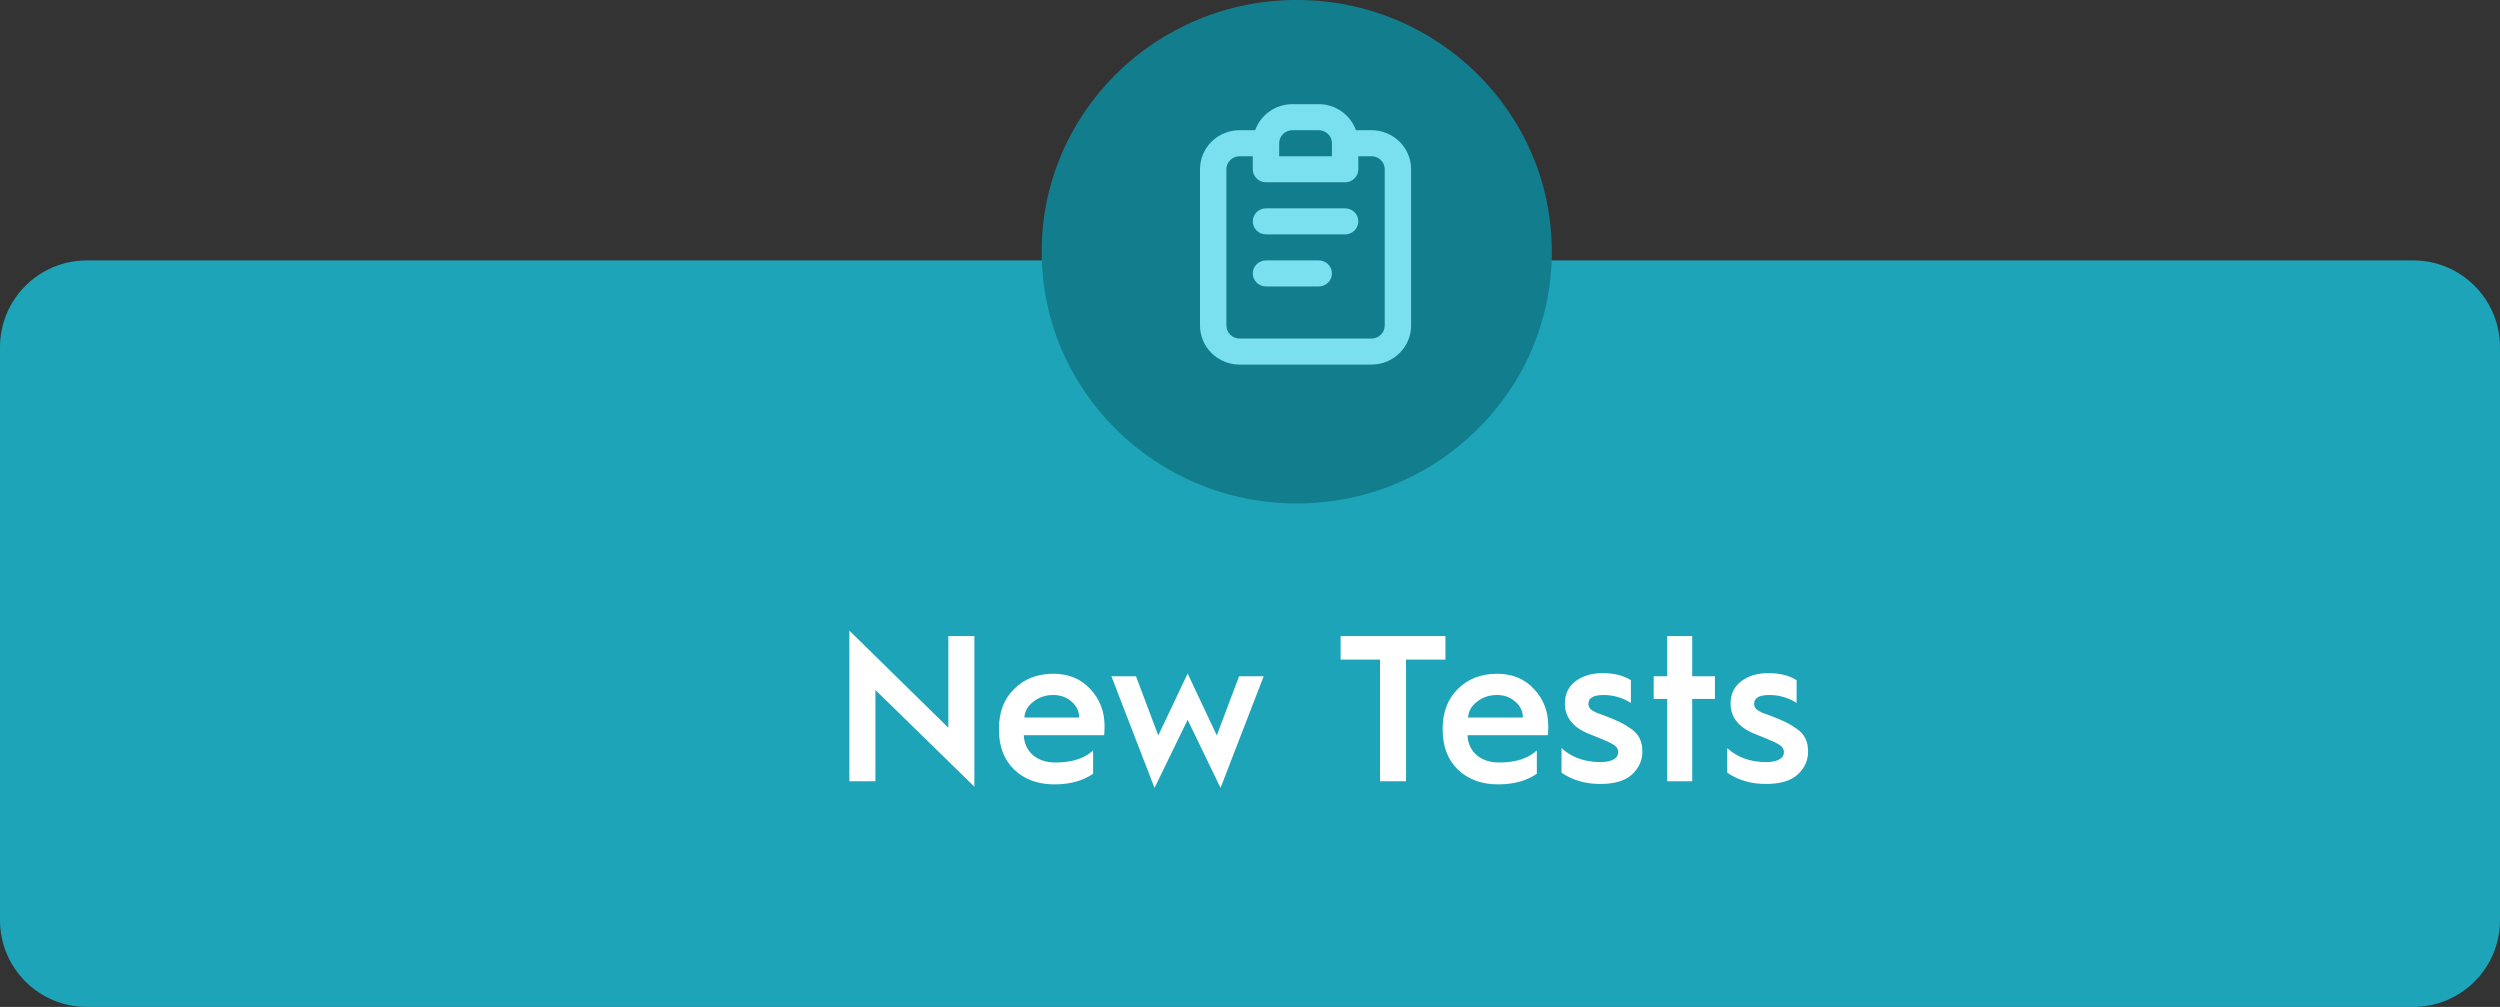 <svg width="144" height="58" viewBox="0 0 144 58" fill="none" xmlns="http://www.w3.org/2000/svg">
    <rect x="0" y="0" width="144" height="58" fill="#333333" stroke="none"/>
    <path d="M0 20C0 17.239 2.239 15 5 15H139C141.761 15 144 17.239 144 20V53C144 55.761 141.761 58 139 58H5C2.239 58 0 55.761 0 53V20Z" fill="#1DA4B8" />
    <path d="M50.424 45V39.744L56.124 45.312V36.636H54.624V41.916L48.924 36.324V45H50.424ZM57.539 42.036C57.539 42.984 57.827 43.752 58.415 44.328C59.003 44.892 59.783 45.18 60.731 45.18C61.631 45.18 62.375 44.976 62.963 44.568V43.224C62.459 43.692 61.739 43.92 60.791 43.92C59.723 43.92 59.015 43.308 58.967 42.348H63.599C63.611 42.192 63.623 42.012 63.623 41.832C63.623 40.98 63.347 40.26 62.795 39.684C62.255 39.096 61.547 38.808 60.671 38.808C59.759 38.808 59.003 39.096 58.415 39.684C57.827 40.26 57.539 41.028 57.539 41.976V42.036ZM59.003 41.328C59.027 40.968 59.195 40.668 59.519 40.416C59.843 40.164 60.227 40.032 60.671 40.032C61.091 40.032 61.439 40.164 61.727 40.416C62.015 40.668 62.159 40.98 62.159 41.328H59.003ZM68.408 41.46L70.304 45.384L72.788 38.952H71.372L70.088 42.36L68.408 38.796L66.716 42.36L65.432 38.952H64.016L66.5 45.384L68.408 41.46ZM80.988 45V37.992H83.256V36.636H77.22V37.992H79.488V45H80.988ZM83.097 42.036C83.097 42.984 83.385 43.752 83.973 44.328C84.561 44.892 85.341 45.18 86.289 45.18C87.189 45.18 87.933 44.976 88.521 44.568V43.224C88.017 43.692 87.297 43.92 86.349 43.92C85.281 43.92 84.573 43.308 84.525 42.348H89.157C89.169 42.192 89.181 42.012 89.181 41.832C89.181 40.98 88.905 40.26 88.353 39.684C87.813 39.096 87.105 38.808 86.229 38.808C85.317 38.808 84.561 39.096 83.973 39.684C83.385 40.26 83.097 41.028 83.097 41.976V42.036ZM84.561 41.328C84.585 40.968 84.753 40.668 85.077 40.416C85.401 40.164 85.785 40.032 86.229 40.032C86.649 40.032 86.997 40.164 87.285 40.416C87.573 40.668 87.717 40.98 87.717 41.328H84.561ZM89.944 44.508C90.58 44.94 91.312 45.156 92.164 45.156C92.992 45.156 93.604 44.976 94 44.616C94.396 44.244 94.6 43.812 94.6 43.296C94.6 42.708 94.408 42.288 93.928 41.964C93.7 41.808 93.484 41.676 93.304 41.592C93.124 41.508 92.86 41.388 92.512 41.256C92.332 41.184 92.128 41.112 91.984 41.064C91.852 41.004 91.828 40.98 91.732 40.932C91.576 40.836 91.492 40.716 91.492 40.548C91.492 40.2 91.78 40.032 92.368 40.032C92.932 40.032 93.46 40.188 93.94 40.488V39.18C93.508 38.904 92.968 38.772 92.308 38.772C91.684 38.772 91.168 38.928 90.748 39.24C90.34 39.552 90.136 39.984 90.136 40.524C90.136 41.28 90.568 41.856 91.42 42.228C91.696 42.336 92.2 42.54 92.44 42.648C92.572 42.696 92.692 42.756 92.824 42.828C93.1 42.972 93.208 43.128 93.208 43.32C93.208 43.692 92.824 43.896 92.188 43.896C91.288 43.896 90.532 43.632 89.944 43.092V44.508ZM97.472 45V40.26H98.78V38.952H97.472V36.636H96.032V38.952H95.252V40.26H96.032V45H97.472ZM99.489 44.508C100.125 44.94 100.857 45.156 101.709 45.156C102.537 45.156 103.149 44.976 103.545 44.616C103.941 44.244 104.145 43.812 104.145 43.296C104.145 42.708 103.953 42.288 103.473 41.964C103.245 41.808 103.029 41.676 102.849 41.592C102.669 41.508 102.405 41.388 102.057 41.256C101.877 41.184 101.673 41.112 101.529 41.064C101.397 41.004 101.373 40.98 101.277 40.932C101.121 40.836 101.037 40.716 101.037 40.548C101.037 40.2 101.325 40.032 101.913 40.032C102.477 40.032 103.005 40.188 103.485 40.488V39.18C103.053 38.904 102.513 38.772 101.853 38.772C101.229 38.772 100.713 38.928 100.293 39.24C99.885 39.552 99.681 39.984 99.681 40.524C99.681 41.28 100.113 41.856 100.965 42.228C101.241 42.336 101.745 42.54 101.985 42.648C102.117 42.696 102.237 42.756 102.369 42.828C102.645 42.972 102.753 43.128 102.753 43.32C102.753 43.692 102.369 43.896 101.733 43.896C100.833 43.896 100.077 43.632 99.489 43.092V44.508Z" fill="white" />
    <ellipse cx="74.693" cy="14.5" rx="14.693" ry="14.5" fill="#127E8D" />
    <path d="M75.96 15H72.92C72.718 15 72.525 15.079 72.383 15.22C72.24 15.36 72.16 15.551 72.16 15.75C72.16 15.949 72.24 16.14 72.383 16.28C72.525 16.421 72.718 16.5 72.92 16.5H75.96C76.162 16.5 76.355 16.421 76.497 16.28C76.64 16.14 76.72 15.949 76.72 15.75C76.72 15.551 76.64 15.36 76.497 15.22C76.355 15.079 76.162 15 75.96 15ZM79 7.5H78.103C77.946 7.062 77.656 6.683 77.273 6.415C76.889 6.146 76.43 6.001 75.96 6H74.44C73.97 6.001 73.511 6.146 73.127 6.415C72.744 6.683 72.454 7.062 72.297 7.5H71.4C70.795 7.5 70.215 7.737 69.788 8.159C69.36 8.581 69.12 9.153 69.12 9.75V18.75C69.12 19.347 69.36 19.919 69.788 20.341C70.215 20.763 70.795 21 71.4 21H79C79.605 21 80.185 20.763 80.612 20.341C81.04 19.919 81.28 19.347 81.28 18.75V9.75C81.28 9.153 81.04 8.581 80.612 8.159C80.185 7.737 79.605 7.5 79 7.5ZM73.68 8.25C73.68 8.051 73.76 7.86 73.903 7.72C74.045 7.579 74.238 7.5 74.44 7.5H75.96C76.162 7.5 76.355 7.579 76.497 7.72C76.64 7.86 76.72 8.051 76.72 8.25V9H73.68V8.25ZM79.76 18.75C79.76 18.949 79.68 19.14 79.537 19.28C79.395 19.421 79.202 19.5 79 19.5H71.4C71.198 19.5 71.005 19.421 70.863 19.28C70.72 19.14 70.64 18.949 70.64 18.75V9.75C70.64 9.551 70.72 9.36 70.863 9.22C71.005 9.079 71.198 9 71.4 9H72.16V9.75C72.16 9.949 72.24 10.14 72.383 10.28C72.525 10.421 72.718 10.5 72.92 10.5H77.48C77.682 10.5 77.875 10.421 78.017 10.28C78.16 10.14 78.24 9.949 78.24 9.75V9H79C79.202 9 79.395 9.079 79.537 9.22C79.68 9.36 79.76 9.551 79.76 9.75V18.75ZM77.48 12H72.92C72.718 12 72.525 12.079 72.383 12.22C72.24 12.36 72.16 12.551 72.16 12.75C72.16 12.949 72.24 13.14 72.383 13.28C72.525 13.421 72.718 13.5 72.92 13.5H77.48C77.682 13.5 77.875 13.421 78.017 13.28C78.16 13.14 78.24 12.949 78.24 12.75C78.24 12.551 78.16 12.36 78.017 12.22C77.875 12.079 77.682 12 77.48 12Z" fill="#7ADFEE" />
</svg>